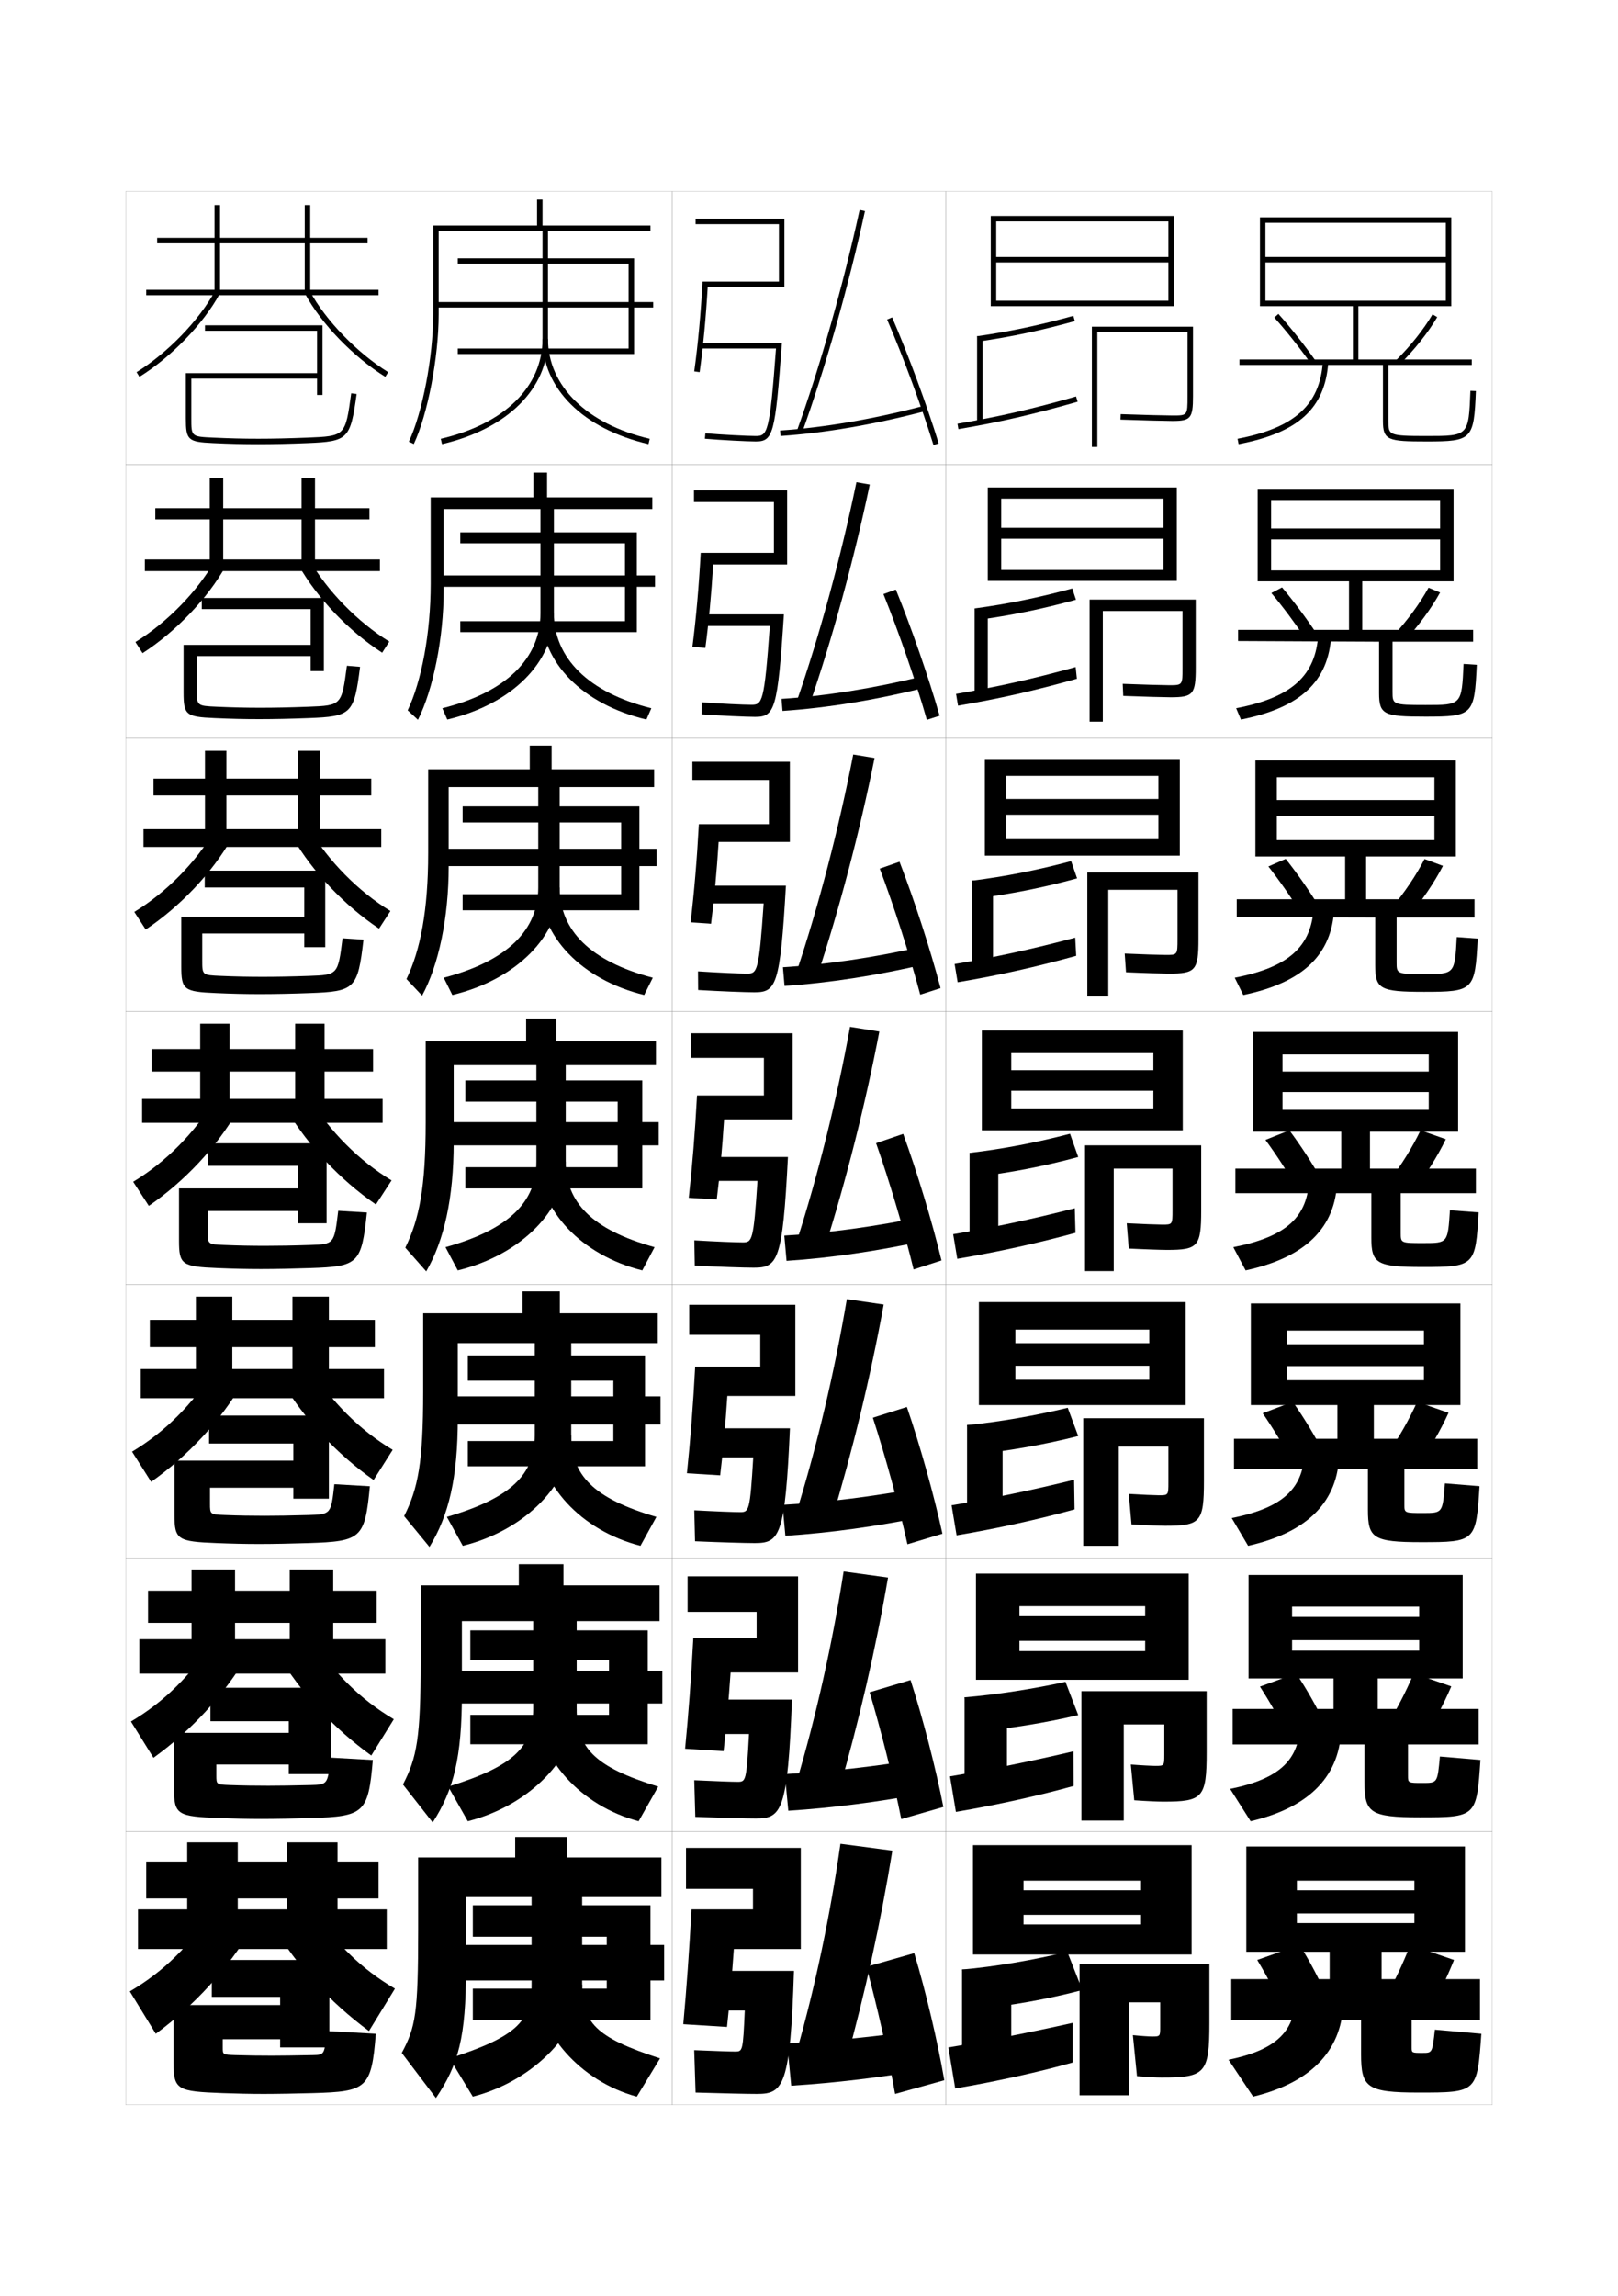 <?xml version="1.0" encoding="utf-8"?>
<!-- Generator: Adobe Illustrator 15.0.2, SVG Export Plug-In . SVG Version: 6.00 Build 0)  -->
<!DOCTYPE svg PUBLIC "-//W3C//DTD SVG 1.1//EN" "http://www.w3.org/Graphics/SVG/1.1/DTD/svg11.dtd">
<svg version="1.1" id="glyphs" xmlns="http://www.w3.org/2000/svg" xmlns:xlink="http://www.w3.org/1999/xlink" x="0px" y="0px"
	 width="592px" height="840px" viewBox="0 0 592 840" enable-background="new 0 0 592 840" xml:space="preserve">
<g>
	<rect x="46" y="70" fill="none" stroke="#999999" stroke-width="0.1" width="100" height="100"/>
	<rect x="46" y="170" fill="none" stroke="#999999" stroke-width="0.1" width="100" height="100"/>
	<rect x="46" y="270" fill="none" stroke="#999999" stroke-width="0.1" width="100" height="100"/>
	<rect x="46" y="370" fill="none" stroke="#999999" stroke-width="0.1" width="100" height="100"/>
	<rect x="46" y="470" fill="none" stroke="#999999" stroke-width="0.1" width="100" height="100"/>
	<rect x="46" y="570" fill="none" stroke="#999999" stroke-width="0.1" width="100" height="100"/>
	<rect x="46" y="670" fill="none" stroke="#999999" stroke-width="0.1" width="100" height="100"/>
	<rect x="146" y="70" fill="none" stroke="#999999" stroke-width="0.1" width="100" height="100"/>
	<rect x="146" y="170" fill="none" stroke="#999999" stroke-width="0.1" width="100" height="100"/>
	<rect x="146" y="270" fill="none" stroke="#999999" stroke-width="0.1" width="100" height="100"/>
	<rect x="146" y="370" fill="none" stroke="#999999" stroke-width="0.1" width="100" height="100"/>
	<rect x="146" y="470" fill="none" stroke="#999999" stroke-width="0.1" width="100" height="100"/>
	<rect x="146" y="570" fill="none" stroke="#999999" stroke-width="0.1" width="100" height="100"/>
	<rect x="146" y="670" fill="none" stroke="#999999" stroke-width="0.1" width="100" height="100"/>
	<rect x="246" y="70" fill="none" stroke="#999999" stroke-width="0.1" width="100" height="100"/>
	<rect x="246" y="170" fill="none" stroke="#999999" stroke-width="0.1" width="100" height="100"/>
	<rect x="246" y="270" fill="none" stroke="#999999" stroke-width="0.1" width="100" height="100"/>
	<rect x="246" y="370" fill="none" stroke="#999999" stroke-width="0.1" width="100" height="100"/>
	<rect x="246" y="470" fill="none" stroke="#999999" stroke-width="0.1" width="100" height="100"/>
	<rect x="246" y="570" fill="none" stroke="#999999" stroke-width="0.1" width="100" height="100"/>
	<rect x="246" y="670" fill="none" stroke="#999999" stroke-width="0.1" width="100" height="100"/>
	<rect x="346" y="70" fill="none" stroke="#999999" stroke-width="0.1" width="100" height="100"/>
	<rect x="346" y="170" fill="none" stroke="#999999" stroke-width="0.1" width="100" height="100"/>
	<rect x="346" y="270" fill="none" stroke="#999999" stroke-width="0.1" width="100" height="100"/>
	<rect x="346" y="370" fill="none" stroke="#999999" stroke-width="0.1" width="100" height="100"/>
	<rect x="346" y="470" fill="none" stroke="#999999" stroke-width="0.1" width="100" height="100"/>
	<rect x="346" y="570" fill="none" stroke="#999999" stroke-width="0.1" width="100" height="100"/>
	<rect x="346" y="670" fill="none" stroke="#999999" stroke-width="0.1" width="100" height="100"/>
	<rect x="446" y="70" fill="none" stroke="#999999" stroke-width="0.1" width="100" height="100"/>
	<rect x="446" y="170" fill="none" stroke="#999999" stroke-width="0.1" width="100" height="100"/>
	<rect x="446" y="270" fill="none" stroke="#999999" stroke-width="0.1" width="100" height="100"/>
	<rect x="446" y="370" fill="none" stroke="#999999" stroke-width="0.1" width="100" height="100"/>
	<rect x="446" y="470" fill="none" stroke="#999999" stroke-width="0.1" width="100" height="100"/>
	<rect x="446" y="570" fill="none" stroke="#999999" stroke-width="0.1" width="100" height="100"/>
	<rect x="446" y="670" fill="none" stroke="#999999" stroke-width="0.1" width="100" height="100"/>
	<rect x="596" y="70" fill="none" stroke="#999999" stroke-width="0.1" width="100" height="100"/>
	<rect x="596" y="170" fill="none" stroke="#999999" stroke-width="0.1" width="100" height="100"/>
	<rect x="596" y="270" fill="none" stroke="#999999" stroke-width="0.1" width="100" height="100"/>
	<rect x="596" y="370" fill="none" stroke="#999999" stroke-width="0.1" width="100" height="100"/>
	<rect x="596" y="470" fill="none" stroke="#999999" stroke-width="0.1" width="100" height="100"/>
	<rect x="596" y="570" fill="none" stroke="#999999" stroke-width="0.1" width="100" height="100"/>
	<rect x="596" y="670" fill="none" stroke="#999999" stroke-width="0.1" width="100" height="100"/>
</g>
<path d="M68,136.5h48V121H75v-2h43v25.5h-2v-6H70V153c0,6.734,0,6.734,8.046,7.101
	C84.31,160.388,88.923,160.5,94.5,160.5c5.421,0,11.295-0.131,17.96-0.399
	c13.885-0.562,13.885-0.562,16.05-16.237l1.98,0.273
	c-2.281,16.523-3.12,17.363-17.95,17.962C105.85,162.369,99.948,162.5,94.5,162.5
	c-5.61,0-10.249-0.112-16.545-0.401C68.744,161.68,68,161,68,153V136.5z"/>
<g>
	<path d="M67.167,235.917h46.5v-13.083H73.833v-4.083h44.667v26.75h-4.833v-5.5H72v12.167
		c0,6.047,0.006,6.057,7.372,6.384c5.953,0.264,10.572,0.366,15.961,0.366
		c5.076,0,10.852-0.115,17.467-0.366c12.186-0.471,12.195-0.479,14.125-14.998
		l4.817,0.394c-2.178,17.291-3.151,18.157-18.875,18.752
		c-6.482,0.251-12.687,0.384-18.033,0.384c-5.534,0-10.255-0.114-16.287-0.384
		c-10.547-0.456-11.379-1.162-11.379-9.425V235.917z"/>
	<path d="M66.333,335.333h45v-10.667H74.917V318.5H119v28h-7.667v-5H74v9.833
		c0,5.36,0.012,5.38,6.697,5.667c5.642,0.241,10.267,0.333,15.469,0.333
		c4.732,0,10.409-0.1,16.974-0.333c10.487-0.38,10.505-0.397,12.2-13.758
		l7.653,0.516c-2.074,18.058-3.181,18.95-19.8,19.541
		c-6.274,0.231-12.782,0.368-18.026,0.368c-5.458,0-10.261-0.117-16.03-0.368
		c-11.883-0.492-12.804-1.225-12.804-9.752V335.333z"/>
	<path d="M113.48,455.45c8.788-0.29,8.815-0.315,10.274-12.519l10.49,0.637
		c-1.971,18.825-3.212,19.743-20.726,20.331C107.453,464.111,100.643,464.25,95.5,464.25
		c-5.382,0-10.268-0.119-15.772-0.351C66.509,463.371,65.5,462.611,65.5,453.82V434.75H109
		v-8.25H76v-8.25h43.5v29.25H109V443H76v7.5c0,4.673,0.018,4.702,6.023,4.95
		C87.354,455.668,91.985,455.75,97,455.75C101.388,455.75,106.966,455.666,113.48,455.45z"/>
</g>
<path d="M112.82,554.233c8.259-0.252,8.298-0.275,9.517-11.278l12.993,0.758
	c-1.815,19.085-3.126,20.172-22.483,20.787c-5.858,0.192-12.972,0.334-18.014,0.334
	c-5.306,0-10.273-0.122-15.515-0.334c-14.302-0.555-15.485-1.232-15.485-10.406
	v-19.76h43.5v-6.25H76.5v-10.25h43.833V548.25h-13v-4h-30.5V550c0,3.993,0.017,4.018,5.516,4.233
	C87.369,554.428,92.006,554.5,96.833,554.5C100.877,554.5,106.355,554.42,112.82,554.233z"/>
<path d="M113.66,653.017c6.231-0.168,6.279-0.228,7.258-10.039l15.497,0.879
	c-1.667,19.396-3.109,20.655-22.742,21.243
	c-5.65,0.174-13.067,0.317-18.007,0.317c-5.229,0-10.279-0.124-15.257-0.317
	c-15.385-0.581-16.743-1.175-16.743-10.733v-20.449h42v-4.25H77v-12.25h44.167V649h-15.5v-3.5
	h-26.5v4c0,3.313,0.015,3.334,5.008,3.517C88.884,653.188,93.527,653.25,98.167,653.25
	C101.866,653.25,107.245,653.175,113.66,653.017z"/>
<path d="M114.5,751.8C108.135,751.929,102.854,752,99.5,752c-4.452,0-9.102-0.053-13.5-0.2
	c-4.487-0.15-4.5-0.166-4.5-2.8v-3h21v3h18v-32h-43v13.5h25v3h-39v21.14
	c0,9.942,1.532,10.453,18,11.061C86.215,765.874,91.347,766,96.5,766
	c4.838,0,12.558-0.146,18-0.3c19.59-0.557,21.448-1.592,23-21.7l-18-1
	C118.755,751.669,118.709,751.714,114.5,751.8z"/>
<g>
	<g>
		<polygon points="111.5,89 111.5,106 80.5,106 80.5,75 78.5,75 78.5,106 53.5,106 53.5,108 138.5,108 138.5,106 113.5,106 
			113.5,89 134.5,89 134.5,87 113.5,87 113.5,75 111.5,75 111.5,87 57.5,87 57.5,89 		"/>
		<path d="M49.973,136.15l1.055,1.699c11.66-7.248,23.455-19.454,29.353-30.375
			l-1.76-0.949C72.874,117.165,61.361,129.071,49.973,136.15z"/>
		<path d="M111.62,107.475c5.897,10.921,17.692,23.127,29.353,30.375l1.055-1.699
			c-11.389-7.079-22.901-18.985-28.647-29.625L111.62,107.475z"/>
	</g>
	<g>
		<polygon points="81.666,204.667 81.666,174.833 76.75,174.833 76.75,204.667 53,204.667 
			53,208.917 139,208.917 139,204.667 115.25,204.667 115.25,190 
			135.166,190 135.166,185.917 115.25,185.917 115.25,174.833 110.333,174.833 
			110.333,185.917 56.833,185.917 56.833,190 110.333,190 110.333,204.667 		"/>
		<path d="M82.546,207.131c-6.474,11.691-18.274,24.011-30.377,31.812L49.56,234.875
			c11.566-7.118,22.779-18.634,29.04-29.771L82.546,207.131z"/>
		<path d="M109.37,206.964c6.557,11.692,18.357,24.011,30.46,31.813l2.609-4.068
			c-11.566-7.118-22.779-18.635-29.124-29.771L109.37,206.964z"/>
	</g>
	<g>
		<polygon points="82.833,303.333 82.833,274.667 75,274.667 75,303.333 52.5,303.333 
			52.5,309.833 139.5,309.833 139.5,303.333 117,303.333 117,291 135.833,291 135.833,284.833 
			117,284.833 117,274.667 109.167,274.667 109.167,284.833 56.167,284.833 56.167,291 
			109.167,291 109.167,303.333 		"/>
		<path d="M84.714,306.788c-7.05,12.462-18.855,24.895-31.401,33.25l-4.164-6.438
			c11.742-7.157,22.657-18.283,29.432-29.917L84.714,306.788z"/>
		<path d="M107.12,306.455c7.217,12.462,19.022,24.895,31.568,33.25l4.164-6.438
			c-11.742-7.157-22.657-18.283-29.599-29.917L107.12,306.455z"/>
	</g>
	<g>
		<polygon points="84,402 84,374.5 73.25,374.5 73.25,402 52,402 52,410.75 140,410.75 140,402 118.75,402 118.75,392 136.5,392 
			136.5,383.75 118.75,383.75 118.75,374.5 108,374.5 108,383.75 55.5,383.75 55.5,392 108,392 108,402 		"/>
		<path d="M86.881,406.444c-7.627,13.232-19.437,25.779-32.426,34.688l-5.719-8.807
			c11.919-7.196,22.535-17.933,29.824-30.062L86.881,406.444z"/>
		<path d="M104.869,405.944c7.877,13.232,19.687,25.779,32.676,34.688l5.719-8.807
			c-11.919-7.196-22.535-17.933-30.074-30.062L104.869,405.944z"/>
	</g>
	<g>
		<polygon points="85,500.833 85,474.333 71.667,474.333 71.667,500.833 
			51.5,500.833 51.5,511.5 140.5,511.5 140.5,500.833 120.333,500.833 120.333,492.833 
			137.167,492.833 137.167,482.833 120.333,482.833 120.333,474.333 107,474.333 
			107,482.833 54.833,482.833 54.833,492.833 107,492.833 107,500.833 		"/>
		<path d="M88.753,505.963c-8.204,14.003-20.018,26.664-33.451,36.125l-6.979-11.038
			c12.096-7.235,22.413-17.581,30.216-30.208L88.753,505.963z"/>
		<path d="M103.079,505.296c8.371,14.003,20.185,26.664,33.617,36.125l6.979-11.038
			c-12.096-7.235-22.413-17.581-30.383-30.208L103.079,505.296z"/>
	</g>
	<g>
		<polygon points="86,599.667 86,574.167 70.083,574.167 70.083,599.667 51,599.667 51,612.25 
			141,612.25 141,599.667 121.917,599.667 121.917,593.667 137.833,593.667 137.833,581.917 
			121.917,581.917 121.917,574.167 106,574.167 106,581.917 54.167,581.917 
			54.167,593.667 106,593.667 106,599.667 		"/>
		<path d="M90.627,605.481c-8.781,14.773-20.6,27.549-34.475,37.562l-8.24-13.269
			C60.185,622.5,70.203,612.544,78.52,599.421L90.627,605.481z"/>
		<path d="M101.29,604.648c8.864,14.773,20.684,27.549,34.559,37.562l8.239-13.27
			c-12.272-7.274-22.29-17.23-30.691-30.354L101.29,604.648z"/>
	</g>
	<g>
		<polygon points="87,698.5 87,674 68.5,674 68.5,698.5 50.5,698.5 50.5,713 141.5,713 141.5,698.5 123.5,698.5 123.5,694.5 
			138.5,694.5 138.5,681 123.5,681 123.5,674 105,674 105,681 53.5,681 53.5,694.5 105,694.5 105,698.5 		"/>
		<path d="M92.5,705c-9.357,15.544-21.182,28.434-35.5,39l-9.5-15.5
			c12.449-7.314,22.168-16.88,31-30.5L92.5,705z"/>
		<path d="M99.5,704c9.357,15.544,21.182,28.434,35.5,39l9.5-15.5
			c-12.449-7.314-22.168-16.88-31-30.5L99.5,704z"/>
	</g>
</g>
<g>
	<g>
		<polygon points="661.5,89 661.5,106 630.5,106 630.5,75 628.5,75 628.5,106 603.5,106 603.5,108 688.5,108 688.5,106 663.5,106 
			663.5,89 684.5,89 684.5,87 663.5,87 663.5,75 661.5,75 661.5,87 607.5,87 607.5,89 		"/>
		<path d="M599.973,136.15l1.055,1.699c11.66-7.248,23.455-19.454,29.353-30.375
			l-1.76-0.949C622.874,117.165,611.361,129.071,599.973,136.15z"/>
		<path d="M661.62,107.475c5.897,10.921,17.692,23.127,29.353,30.375l1.055-1.699
			c-11.389-7.079-22.901-18.985-28.647-29.625L661.62,107.475z"/>
	</g>
	<g>
		<polygon points="631.666,204.667 631.666,174.833 626.75,174.833 626.75,204.667 603,204.667 
			603,208.917 689,208.917 689,204.667 665.25,204.667 665.25,190 685.166,190 
			685.166,185.917 665.25,185.917 665.25,174.833 660.333,174.833 660.333,185.917 
			606.833,185.917 606.833,190 660.333,190 660.333,204.667 		"/>
		<path d="M632.547,207.131c-6.475,11.691-18.273,24.011-30.377,31.812l-2.609-4.068
			c11.565-7.118,22.779-18.634,29.039-29.771L632.547,207.131z"/>
		<path d="M659.369,206.964c6.558,11.692,18.357,24.011,30.461,31.812l2.609-4.068
			c-11.565-7.118-22.779-18.634-29.123-29.771L659.369,206.964z"/>
	</g>
	<g>
		<polygon points="632.833,303.333 632.833,274.667 625,274.667 625,303.333 602.5,303.333 
			602.5,309.833 689.5,309.833 689.5,303.333 667,303.333 667,291 685.833,291 685.833,284.833 
			667,284.833 667,274.667 659.166,274.667 659.166,284.833 606.166,284.833 606.166,291 
			659.166,291 659.166,303.333 		"/>
		<path d="M634.714,306.788c-7.051,12.461-18.855,24.895-31.401,33.25l-4.164-6.438
			c11.742-7.158,22.657-18.284,29.432-29.917L634.714,306.788z"/>
		<path d="M657.119,306.454c7.217,12.462,19.021,24.896,31.568,33.25l4.164-6.438
			c-11.742-7.157-22.657-18.283-29.599-29.916L657.119,306.454z"/>
	</g>
	<g>
		<polygon points="634,402 634,374.5 623.25,374.5 623.25,402 602,402 602,410.75 690,410.75 690,402 668.75,402 668.75,392 
			686.5,392 686.5,383.75 668.75,383.75 668.75,374.5 658,374.5 658,383.75 605.5,383.75 605.5,392 658,392 658,402 		"/>
		<path d="M636.881,406.444c-7.627,13.232-19.437,25.779-32.426,34.688l-5.719-8.807
			c11.919-7.196,22.535-17.933,29.824-30.062L636.881,406.444z"/>
		<path d="M654.869,405.944c7.877,13.232,19.687,25.779,32.676,34.688l5.719-8.807
			c-11.919-7.196-22.535-17.933-30.074-30.062L654.869,405.944z"/>
	</g>
	<g>
		<polygon points="635,500.833 635,474.333 621.666,474.333 621.666,500.833 601.5,500.833 
			601.5,511.5 690.5,511.5 690.5,500.833 670.333,500.833 670.333,492.833 687.166,492.833 
			687.166,482.833 670.333,482.833 670.333,474.333 657,474.333 657,482.833 
			604.833,482.833 604.833,492.833 657,492.833 657,500.833 		"/>
		<path d="M638.754,505.963c-8.204,14.002-20.019,26.664-33.451,36.125l-6.979-11.038
			c12.096-7.235,22.412-17.581,30.216-30.208L638.754,505.963z"/>
		<path d="M653.079,505.296c8.37,14.003,20.185,26.664,33.617,36.125l6.979-11.038
			c-12.096-7.235-22.413-17.581-30.383-30.208L653.079,505.296z"/>
	</g>
	<g>
		<polygon points="636,599.667 636,574.166 620.084,574.166 620.084,599.667 601,599.667 601,612.25 
			691,612.25 691,599.667 671.917,599.667 671.917,593.667 687.833,593.667 687.833,581.917 
			671.917,581.917 671.917,574.166 656,574.166 656,581.917 604.167,581.917 
			604.167,593.667 656,593.667 656,599.667 		"/>
		<path d="M640.627,605.481c-8.78,14.773-20.6,27.549-34.476,37.562l-8.239-13.269
			c12.272-7.275,22.29-17.231,30.608-30.354L640.627,605.481z"/>
		<path d="M651.29,604.648c8.863,14.773,20.683,27.549,34.558,37.562l8.24-13.27
			c-12.272-7.274-22.291-17.23-30.691-30.354L651.29,604.648z"/>
	</g>
	<g>
		<polygon points="637,698.5 637,674 618.5,674 618.5,698.5 600.5,698.5 600.5,713 691.5,713 691.5,698.5 673.5,698.5 673.5,694.5 
			688.5,694.5 688.5,681 673.5,681 673.5,674 655,674 655,681 603.5,681 603.5,694.5 655,694.5 655,698.5 		"/>
		<path d="M642.5,705c-9.357,15.544-21.182,28.434-35.5,39l-9.5-15.5
			c12.449-7.314,22.168-16.88,31-30.5L642.5,705z"/>
		<path d="M649.5,704c9.357,15.544,21.182,28.434,35.5,39l9.5-15.5
			c-12.449-7.314-22.168-16.88-31-30.5L649.5,704z"/>
	</g>
</g>
<g>
	<g>
		<path d="M309.5,754.5c7.061-25.498,12.833-51.786,17-77.5l-19-2.5
			c-3.726,26.13-9.137,51.877-16,76L309.5,754.5z"/>
		<path d="M288,747.5l1.5,15.5c16.189-1.032,32.748-3.01,50-6l-1.5-14.5
			C320.956,745.001,304.296,746.718,288,747.5z"/>
		<path d="M317,719.5c3.908,14.251,7.9,31.956,10.5,46.5l18-5
			c-2.371-13.836-6.738-32.397-11-46.5L317,719.5z"/>
	</g>
	<g>
		<path d="M306.907,655.223c7.306-25.199,13.516-52.033,18.006-78.104l-16.242-2.238
			c-4.12,26.403-10.024,52.771-17.161,76.812L306.907,655.223z"/>
		<path d="M287.156,649l1.272,13.416c16.202-1.043,32.955-3.197,50.448-6.504
			l-1.335-12.574C320.242,646.233,303.425,648.168,287.156,649z"/>
		<path d="M318.181,619.066c4.245,14.168,8.682,31.926,11.577,46.4l15.401-4.434
			c-2.708-13.893-7.462-32.377-12.006-46.433L318.181,619.066z"/>
	</g>
	<g>
		<path d="M304.314,555.946c7.551-24.9,14.197-52.282,19.012-78.708l-13.484-1.977
			c-4.515,26.677-10.912,53.667-18.322,77.625L304.314,555.946z"/>
		<path d="M286.312,550.501l1.044,11.332c16.215-1.055,33.161-3.386,50.896-7.01
			l-1.17-10.646C319.527,547.466,302.553,549.617,286.312,550.501z"/>
		<path d="M319.361,518.632c4.582,14.087,9.463,31.896,12.654,46.301l12.803-3.865
			c-3.045-13.951-8.186-32.358-13.012-46.366L319.361,518.632z"/>
	</g>
</g>
<g>
	<g>
		<path d="M291.559,157.661l1.883,0.678c8.533-23.706,16.929-53.274,23.035-81.125
			l-1.953-0.428C308.434,104.556,300.064,134.033,291.559,157.661z"/>
		<path d="M285.433,157.502l0.134,1.996c16.263-1.098,33.988-4.136,52.688-9.03
			l-0.508-1.936C319.17,153.396,301.568,156.414,285.433,157.502z"/>
		<path d="M324.582,116.896c5.934,13.759,12.592,31.775,16.963,45.899l1.91-0.592
			c-4.391-14.186-11.078-32.281-17.037-46.101L324.582,116.896z"/>
	</g>
	<g>
		<path d="M296.201,257.782c8.288-24.005,16.247-53.026,22.03-80.521l-4.878-0.857
			c-5.696,27.497-13.571,56.353-21.804,80.063L296.201,257.782z"/>
		<path d="M285.943,255.668l0.362,4.414c16.25-1.087,33.781-3.948,52.24-8.525
			l-0.674-4.196C319.551,251.83,302.105,254.631,285.943,255.668z"/>
		<path d="M323.234,217.33c5.597,13.841,11.811,31.806,15.886,46l4.675-1.493
			c-4.053-14.127-10.354-32.3-16.03-46.167L323.234,217.33z"/>
	</g>
	<g>
		<path d="M298.961,357.226c8.043-24.304,15.563-52.779,21.023-79.917l-7.803-1.286
			c-5.301,27.223-12.684,55.457-20.643,79.25L298.961,357.226z"/>
		<path d="M286.456,353.834l0.589,6.831c16.239-1.076,33.575-3.761,51.792-8.02
			l-0.838-6.458C319.932,350.264,302.645,352.849,286.456,353.834z"/>
		<path d="M321.889,317.764c5.258,13.923,11.027,31.836,14.809,46.1l7.439-2.396
			c-3.717-14.068-9.633-32.319-15.025-46.233L321.889,317.764z"/>
	</g>
	<g>
		<path d="M301.721,456.67c7.797-24.603,14.881-52.531,20.018-79.312l-10.727-1.715
			c-4.908,26.95-11.798,54.562-19.482,78.438L301.721,456.67z"/>
		<path d="M286.967,452.001l0.816,9.248c16.227-1.065,33.367-3.573,51.344-7.515
			l-1.004-8.719C320.312,448.698,303.182,451.066,286.967,452.001z"/>
		<path d="M320.541,418.198c4.921,14.005,10.246,31.866,13.731,46.2l10.205-3.297
			c-3.381-14.01-8.909-32.339-14.019-46.3L320.541,418.198z"/>
	</g>
</g>
<g>
	<g>
		<path d="M268.5,713H293v-37h-42v15h24.5v7.5H253c-0.816,15.274-1.797,28.846-3,42l16,1
			C266.92,733.091,267.756,723.499,268.5,713z"/>
		<path d="M277,766c9.662,0,12.164-2.93,13.5-45h-31v14.5h13c-0.653,14.862-0.784,15-3.5,15
			c-1.904,0-6.066-0.132-15-0.5l0.5,15.5C265.64,765.829,273.403,766,277,766z"/>
	</g>
	<g>
		<path d="M292,611.833v-35.167h-40.417v13h25.25V599.25H253.675
			c-0.789,14.706-1.776,27.858-3.007,40.477l14.08,0.879
			c0.979-8.539,1.836-18.221,2.563-28.772H292z"/>
		<path d="M259,621.75v12.583h15.048c-0.912,17.231-1.175,17.5-4.132,17.5
			c-2.13,0-7.345-0.183-15.902-0.582l0.388,13.415
			c10.393,0.369,18.628,0.584,22.181,0.584c9.35,0,11.648-2.664,13.18-43.5H259z"/>
	</g>
	<g>
		<path d="M291,510.667v-33.334h-38.833v11h26V500h-23.815
			c-0.76,14.139-1.755,26.872-3.015,38.954l12.16,0.758
			c1.038-8.669,1.917-18.441,2.627-29.045H291z"/>
		<path d="M258.5,522.5v10.667h17.098c-1.171,19.601-1.566,20-4.764,20
			c-2.357,0-8.624-0.234-16.805-0.666l0.276,11.331
			C263.952,564.241,272.659,564.5,276.167,564.5c9.037,0,11.133-2.397,12.859-42H258.5z"/>
	</g>
	<g>
		<path d="M290,409.5V378h-37.25v9h26.75v13.75h-24.473c-0.732,13.57-1.734,25.885-3.022,37.431
			l10.24,0.637c1.097-8.798,1.997-18.661,2.69-29.317H290z"/>
		<path d="M258,423.25V432h19.146c-1.43,21.971-1.957,22.5-5.396,22.5
			c-2.583,0-9.902-0.285-17.707-0.748l0.164,9.246
			C263.107,463.447,272.286,463.75,275.75,463.75c8.725,0,10.617-2.132,12.539-40.5H258z"/>
	</g>
	<g>
		<path d="M289,308v-29.333h-35.667v6.667h28v16.167h-25.63
			c-0.704,13.003-1.713,24.897-3.03,35.908l7.487,0.516
			c1.167-9.02,2.096-19.085,2.776-29.923H289z"/>
		<path d="M257.5,324V330.5h21.905c-1.721,25.007-2.358,25.667-6.072,25.667
			c-2.712,0-10.808-0.354-17.943-0.831l0.052,6.828
			c7.879,0.469,17.246,0.836,20.557,0.836c7.958,0,9.458-2.318,11.552-39H257.5z"/>
	</g>
	<g>
		<path d="M288,206.5v-27.167h-34.083v4.333h29.25V202.25H256.378
			c-0.675,12.435-1.692,23.91-3.037,34.384l4.734,0.395
			c1.238-9.241,2.196-19.51,2.863-30.529H288z"/>
		<path d="M257,224.75V229h24.665c-2.013,28.044-2.758,28.833-6.748,28.833
			c-2.841,0-11.713-0.423-18.178-0.914l-0.06,4.41
			C263.537,261.818,273.09,262.25,276.25,262.25c7.191,0,8.299-2.505,10.565-37.5H257z"/>
	</g>
	<g>
		<path d="M287,105V80h-32.5v2H285v21h-27.946c-0.646,11.867-1.671,22.923-3.044,32.861
			l1.98,0.273c1.309-9.463,2.296-19.935,2.949-31.135H287z"/>
		<path d="M256.5,125.5v2h27.424c-2.305,31.081-3.159,32-7.424,32
			c-2.971,0-12.619-0.492-18.414-0.996l-0.172,1.992
			C263.752,161.004,273.492,161.5,276.5,161.5c6.424,0,7.141-2.691,9.578-36H256.5z"/>
	</g>
</g>
<g>
	<path d="M495,112v19.5h-41.5v2H506V154c0,7.082,1.808,7.5,16,7.5c16.62,0,17.293-0.69,17.999-18.46
		l-1.998-0.08C537.344,159.5,537.344,159.5,522,159.5c-14,0-14-0.311-14-5.5v-20.5h30.5v-2H497V112h34V79.5h-70
		V112h2V81.5h66V94h-66v2h66v14h-66v2H495z"/>
	<path d="M466.255,116.167c4.459,4.981,9.103,10.829,13.431,16.913l1.629-1.16
		c-4.369-6.143-9.062-12.051-13.569-17.087L466.255,116.167z"/>
	<path d="M510.798,131.788l1.404,1.424c5.343-5.27,10.321-11.54,13.659-17.204
		l-1.723-1.016C520.885,120.514,516.022,126.635,510.798,131.788z"/>
	<path d="M452.812,160.518l0.375,1.965c21.822-4.165,31.635-13.11,32.811-29.912
		l-1.996-0.141C482.902,148.155,473.575,156.556,452.812,160.518z"/>
</g>
<g>
	<g>
		<path d="M493.583,212.667v17.75H453V234.5l51.583,0.25v18.833
			c0,7.868,1.81,8.583,16.917,8.583c17.426,0,17.988-0.577,18.832-18.967
			L535.5,242.883c-0.693,15.031-0.698,15.033-13.917,15.033
			C509.504,257.917,509.5,257.704,509.5,253v-18.25H539v-4.333h-40.584v-17.75h33.417v-33.833
			h-71.667v33.833h4.917v-29.75h61.834v10.417h-61.834v4h61.834v11.333h-61.834
			v4H493.583z"/>
		<path d="M469.08,214.888c4.396,5.215,8.904,11.282,12.975,17.406l-4.025,1.911
			c-4.056-6.068-8.523-12.08-12.859-17.261L469.08,214.888z"/>
		<path d="M526.907,216.755l-4.231-1.761c-3.157,5.743-7.782,12.052-12.701,17.331
			l3.884,2.184C518.899,229.105,523.658,222.641,526.907,216.755z"/>
		<path d="M452.291,259.095l1.75,4.143c21.906-4.373,32.063-13.977,33.041-30.858
			l-4.748-0.344C481.422,247.127,472.704,255.158,452.291,259.095z"/>
	</g>
	<g>
		<path d="M492.166,313.333v15.625H452.5V335.5l50.666,0.125v17.542
			c0,8.654,1.812,9.667,17.834,9.667c18.231,0,18.684-0.463,19.666-19.474L533,342.807
			c-0.73,13.522-0.74,13.526-11.834,13.526C511.008,356.333,511,356.219,511,352v-16.375
			h28.5v-6.667h-39.667v-15.625h32.833v-35.167h-73.333v35.167h7.833v-29h57.668v8.333
			h-57.668v5.75h57.668v8.916h-57.668v6H492.166z"/>
		<path d="M470.415,314.194c4.285,5.394,8.608,11.618,12.379,17.725l-6.422,2.662
			c-3.782-6.052-8.073-12.229-12.287-17.608L470.415,314.194z"/>
		<path d="M527.953,316.752l-6.74-2.505c-3.061,5.964-7.447,12.462-12.061,17.864
			l6.362,2.943C520.254,329.518,524.793,322.86,527.953,316.752z"/>
		<path d="M451.771,357.673l3.125,6.321c21.989-4.582,32.491-14.843,33.271-31.804
			l-7.499-0.547C479.942,346.099,471.834,353.76,451.771,357.673z"/>
	</g>
	<g>
		<path d="M490.75,414v13.5H452v9h49.75v16.25c0,9.44,1.813,10.75,18.75,10.75
			c19.037,0,19.379-0.35,20.5-19.98l-10.5-0.789C529.731,454.743,529.717,454.75,520.75,454.75
			c-8.239,0-8.25-0.016-8.25-3.75v-14.5H540v-9h-38.75V414h32.25v-36.5h-75V414h10.75v-28.25h53.5V392h-53.5v7.5h53.5v6.5
			h-53.5v8H490.75z"/>
		<path d="M471.75,413.5c4.174,5.572,8.312,11.955,11.784,18.044l-8.818,3.412
			C471.207,428.92,467.091,422.578,463,417L471.75,413.5z"/>
		<path d="M529,416.75l-9.25-3.25c-2.964,6.186-7.113,12.871-11.421,18.398l8.842,3.703
			C521.607,429.93,525.928,423.08,529,416.75z"/>
		<path d="M451.25,456.25l4.5,8.5c22.072-4.79,32.92-15.709,33.5-32.75L479,431.25
			C478.463,445.071,470.964,452.362,451.25,456.25z"/>
	</g>
	<g>
		<path d="M489.334,514v12.334H451.5v11h49v15c0,10.324,1.9,11.832,19.5,11.832
			c19.842,0,20.074-0.234,21.334-20.486l-12.668-1.025
			c-0.826,10.838-0.838,10.846-8,10.846c-6.811,0-6.832-0.02-6.832-3.166v-13H540.5v-11
			h-37.834V514h31.668v-37.166h-76.667V514H471v-27.25h50v5h-50v8h50v5.166h-50V514H489.334z"/>
		<path d="M473,512.834c4.063,5.75,8.017,12.291,11.189,18.361l-11.045,4.109
			C469.908,529.283,465.968,522.777,462,517L473,512.834z"/>
		<path d="M530,516.834l-11.5-4c-2.867,6.406-6.779,13.28-10.781,18.932l11.062,4.469
			C522.916,530.428,527.016,523.385,530,516.834z"/>
		<path d="M450.667,555.334l6,10.166C478.729,560.521,489.613,549.117,490,531.834l-12.667-1
			C476.976,544.248,469.841,551.508,450.667,555.334z"/>
	</g>
	<g>
		<path d="M487.917,614v11.167H451v13h48.25v13.75c0,11.208,1.986,12.916,20.25,12.916
			c20.647,0,20.771-0.121,22.167-20.993l-14.834-1.263
			c-0.886,9.663-0.895,9.673-6.25,9.673c-5.382,0-5.416-0.022-5.416-2.583v-11.5H541v-13
			h-36.917V614h31.084v-37.833h-78.333V614H472.75v-26.25h46.5v3.75h-46.5v8.5h46.5v3.833h-46.5V614
			H487.917z"/>
		<path d="M474.25,612.167c3.953,5.928,7.721,12.627,10.595,18.681l-13.272,4.805
			C468.609,629.647,464.845,622.978,461,617L474.25,612.167z"/>
		<path d="M531,616.917l-13.75-4.75c-2.771,6.629-6.444,13.69-10.141,19.466l13.281,5.234
			C524.224,630.926,528.104,623.69,531,616.917z"/>
		<path d="M450.084,654.417l7.5,11.833c22.051-5.166,32.973-17.056,33.166-34.583
			l-15.084-1.25C475.488,643.424,468.718,650.653,450.084,654.417z"/>
	</g>
</g>
<g>
	<path d="M486.5,714v10h-36v15H498v12.5c0,12.092,2.073,14,21,14c21.453,0,21.466-0.008,23-21.5l-17-1.5
		c-0.944,8.489-0.951,8.5-4.5,8.5c-3.953,0-4-0.026-4-2v-10h25v-15h-36v-10H536v-38.5h-80V714h18.5v-26h43v3.5
		h-43v8.5h43v3.5h-43V714H486.5z"/>
	<path d="M475.5,711.5c3.842,6.106,7.425,12.964,10,19L470,736c-2.688-5.989-6.278-12.823-10-19
		L475.5,711.5z"/>
	<path d="M532,717l-16-5.5c-2.674,6.851-6.11,14.101-9.5,20l15.5,6
		C525.531,731.424,529.193,723.995,532,717z"/>
	<path d="M474,730c0,12.6-6.405,19.799-24.5,23.5l9,13.5c22.042-5.354,33-17.729,33-35.5L474,730z"/>
</g>
<g>
	<polygon points="239,110.5 232,110.5 232,94.5 167.5,94.5 167.5,96.5 230,96.5 230,110.5 159.5,110.5 159.5,112.5 230,112.5 
		230,127.5 167.5,127.5 167.5,129.5 232,129.5 232,112.5 239,112.5 	"/>
	<path d="M161.727,162.474l-0.453-1.947C184.583,155.096,198.5,141.44,198.5,124V83.5h2V124
		C200.5,142.16,185.643,156.902,161.727,162.474z"/>
	<path d="M237.273,162.474C213.357,156.901,198.5,142.159,198.5,124h2
		c0,17.18,14.265,31.176,37.227,36.526L237.273,162.474z"/>
</g>
<g>
	<g>
		<polygon points="160.75,210.5 160.75,214.667 228.667,214.667 228.667,227.25 168.416,227.25 
			168.416,231.25 233,231.25 233,214.667 239.667,214.667 239.667,210.5 
			233,210.5 233,194.75 168.416,194.75 168.416,198.749 228.667,198.749 228.667,210.5 		
			"/>
		<path d="M163.651,263.232l-1.802-4.131C185.203,253.298,197.75,240.824,197.75,224.333V184.75
			h4.916v39.583C202.666,242.197,187.406,257.606,163.651,263.232z"/>
		<path d="M202.666,224.333c0,16.403,12.709,29.075,35.651,34.768l-1.802,4.131
			c-23.383-5.574-38.432-20.892-38.432-38.899H202.666z"/>
	</g>
	<g>
		<polygon points="161.938,310.5 161.938,316.833 227.271,316.833 227.271,327.125 169.271,327.125 
			169.271,333 233.938,333 233.938,316.833 240.271,316.833 240.271,310.5 233.938,310.5 233.938,295 
			169.271,295 169.271,300.875 227.271,300.875 227.271,310.5 		"/>
		<path d="M165.513,363.991l-3.151-6.316C185.761,351.5,196.938,340.208,196.938,324.667V286
			h7.833v38.667C204.771,342.233,189.107,358.31,165.513,363.991z"/>
		<path d="M204.771,324.667c0,15.626,11.154,26.975,34.076,33.009l-3.151,6.316
			c-22.851-5.576-38.091-21.47-38.091-39.325H204.771z"/>
	</g>
	<g>
		<polygon points="163.25,410.5 163.25,419 226,419 226,427 170.25,427 170.25,434.75 235,434.75 235,419 241,419 241,410.5 
			235,410.5 235,395.25 170.25,395.25 170.25,403 226,403 226,410.5 		"/>
		<path d="M207,425c0,17.271-16.066,34.014-39.5,39.75l-4.5-8.5c23.443-6.548,33.25-16.658,33.25-31.25
			v-37.75H207V425z"/>
		<path d="M207,425c0,14.85,9.599,24.874,32.5,31.25l-4.5,8.5c-22.318-5.578-37.75-22.047-37.75-39.75H207z"
			/>
	</g>
	<g>
		<polygon points="164.5,510.833 164.5,521.084 224.417,521.084 224.417,527.167 171.167,527.167 
			171.167,536.416 236,536.416 236,521.084 241.667,521.084 241.667,510.833 236,510.833 
			236,495.834 171.167,495.834 171.167,505.083 224.417,505.083 224.417,510.833 		"/>
		<path d="M209,525.334c0,16.973-16.394,34.375-39.667,40.166L163.5,554.917
			c23.793-7.005,32.167-15.625,32.167-29.833V488.75H209V525.334z"/>
		<path d="M209,525.084c0,14.5,7.951,23.022,31.167,29.833L234.333,565.5
			C212.548,559.92,197,542.885,197,525.334L209,525.084z"/>
	</g>
	<g>
		<polygon points="165.75,611.166 165.75,623.167 222.833,623.167 222.833,627.334 
			172.083,627.334 172.083,638.083 237,638.083 237,623.167 242.333,623.167 
			242.333,611.166 237,611.166 237,596.417 172.083,596.417 172.083,607.166 
			222.833,607.166 222.833,611.166 		"/>
		<path d="M211,625.667c0,16.677-16.721,34.736-39.833,40.583L164,653.584
			c24.144-7.463,31.083-14.592,31.083-28.417V590.25H211V625.667z"/>
		<path d="M211,625.167c0,14.151,6.303,21.172,29.833,28.417L233.667,666.25
			C212.414,660.667,196.75,643.066,196.75,625.667L211,625.167z"/>
	</g>
</g>
<g>
	<polygon points="167,711.5 167,724.5 222,724.5 222,727.5 173,727.5 173,739 238,739 238,724.5 243,724.5 243,711.5 238,711.5 
		238,697 173,697 173,708.5 222,708.5 222,711.5 	"/>
	<path d="M213,726v-35h-18.5v35c0,13.443-5.506,19.08-30,27l8.5,14C195.951,761.099,213,742.381,213,726z"
		/>
	<path d="M213,726c0,13.802,4.655,19.321,28.5,27l-8.5,14c-20.72-5.585-36.5-23.752-36.5-41H213z"/>
</g>
<path d="M198.5,82.5V73h-2v9.5h-38V115c0,15.5-3.911,35.957-8.905,46.574l1.811,0.852
	C156.505,151.582,160.5,130.75,160.5,115V84.5H238v-2H198.5z"/>
<g>
	<path d="M200.167,181.964v-9.083h-5v9.083h-37.583v31.583
		c0,18.176-3.379,35.744-8.421,46.312l3.759,3.46
		c5.563-10.962,9.412-30.007,9.412-47.355v-29.75h76.333v-4.25H200.167z"/>
	<path d="M201.833,281.429v-8.667h-8v8.667h-37.167v30.667
		c0,20.852-2.846,35.531-7.937,46.049l5.708,6.068
		c6.027-11.08,9.729-28.337,9.729-47.284v-29h75.167v-6.5H201.833z"/>
	<path d="M240,389.644v-8.75h-36.5v-8.25h-11v8.25h-36.75v29.75c0,23.527-2.313,35.318-7.453,45.787
		l7.656,8.676C162.443,453.908,166,438.438,166,417.894v-28.25H240z"/>
	<path d="M240.667,491.346v-10.916h-35.833v-8h-13.667v8h-36.333v28.666
		c0,25.9-1.857,35.403-6.969,45.525l9.271,11.283
		C164.211,554.381,167.5,540.682,167.5,518.762v-27.416H240.667z"/>
	<path d="M241.333,593.048v-13.083h-35.167v-7.75h-16.334v7.75h-35.916v27.583
		c0,28.274-1.401,35.488-6.484,45.263l10.885,13.892
		C165.979,654.854,169,642.924,169,619.631v-26.583H241.333z"/>
</g>
<path d="M242,694v-14.5h-34.5V672h-19v7.5H153V706c0,30.647-0.944,35.573-6,45l12.5,16.5
	c8.247-12.173,11-22.333,11-47V694H242z"/>
<g>
	<polygon points="362.5,79 362.5,112 364.5,112 364.5,81 427.5,81 427.5,94 364.5,94 364.5,96 427.5,96 427.5,110 364.5,110 
		364.5,112 429.5,112 429.5,79 	"/>
	<path d="M357.787,124.979L357.5,123c12.174-1.762,22.71-3.99,35.232-7.464l0.535,1.928
		C380.659,120.96,370.049,123.205,357.787,124.979z"/>
	<rect x="357.5" y="123" width="2" height="31.5"/>
	<path d="M350.666,156.986l-0.332-1.973c14.9-2.516,27.472-5.405,43.39-9.975
		l0.553,1.922C378.28,151.553,365.646,154.457,350.666,156.986z"/>
	<path d="M401.5,163.5h-2v-44h37V145c0,7.99-0.841,9-7.5,9c-2.14,0-11.519-0.225-19.037-0.501
		l0.074-1.998C417.534,151.776,426.875,152,429,152c5.5,0,5.5,0,5.5-7v-23.5h-33V163.5z"/>
</g>
<g>
	<g>
		<polygon points="361.416,178.333 361.416,212.5 366.333,212.5 366.333,182.417 425.666,182.417 
			425.666,193.083 366.333,193.083 366.333,197.083 425.666,197.083 425.666,208.5 
			366.333,208.5 366.333,212.5 430.583,212.5 430.583,178.333 		"/>
		<path d="M356.583,222.583c12.113-1.635,23.32-3.922,35.738-7.309l1.356,4.119
			c-12.586,3.468-23.868,5.771-36.15,7.429L356.583,222.583z"/>
		<rect x="356.583" y="222.583" width="4.833" height="31.833"/>
		<path d="M393.565,244.025l0.452,4.281c-15.221,4.308-28.531,7.329-43.49,9.851
			l-0.722-4.315C364.49,251.382,377.928,248.372,393.565,244.025z"/>
		<path d="M428.333,255.083c-2.104,0-10.409-0.218-17.358-0.5l-0.2-4.416
			c6.765,0.276,15.071,0.499,16.976,0.499c4.909,0,4.916-0.007,4.916-6.416V223.5
			H403.5V264h-4.834v-44.667H437.5V244.25C437.5,253.999,436.548,255.083,428.333,255.083z"/>
	</g>
	<g>
		<polygon points="360.333,277.667 360.333,313 368.166,313 368.166,283.833 423.833,283.833 
			423.833,292.292 368.166,292.292 368.166,298.042 423.833,298.042 423.833,307 
			368.166,307 368.166,313 431.666,313 431.666,277.667 		"/>
		<path d="M355.666,322.167c12.053-1.508,23.932-3.854,36.244-7.155l2.179,6.31
			c-12.563,3.44-24.519,5.802-36.82,7.343L355.666,322.167z"/>
		<rect x="355.666" y="322.167" width="7.667" height="32.167"/>
		<path d="M393.408,343.013l0.351,6.641c-14.444,4.022-28.431,7.161-43.37,9.675
			l-1.111-6.658C363.746,350.268,378.05,347.135,393.408,343.013z"/>
		<path d="M427.666,356.167c-2.069,0-9.3-0.21-15.679-0.5l-0.476-6.833
			c6.033,0.277,13.306,0.5,14.988,0.5c4.319,0,4.333-0.014,4.333-5.833v-18H405.5
			v39h-7.667v-45.333H438.5V343.5C438.5,355.009,437.438,356.167,427.666,356.167z"/>
	</g>
	<g>
		<polygon points="359.25,377 359.25,413.5 370,413.5 370,385.25 422,385.25 422,391.5 370,391.5 370,399 422,399 422,405.5 
			370,405.5 370,413.5 432.75,413.5 432.75,377 		"/>
		<path d="M354.75,421.75c11.992-1.381,24.542-3.785,36.75-7l3,8.5
			c-12.542,3.412-25.168,5.832-37.49,7.257L354.75,421.75z"/>
		<rect x="354.75" y="421.75" width="10.5" height="32.5"/>
		<path d="M393.25,442l0.25,9c-13.669,3.737-28.331,6.993-43.25,9.5l-1.5-9
			C363.003,449.152,378.172,445.898,393.25,442z"/>
		<path d="M427,457.25c-2.035,0-8.191-0.203-14-0.5l-0.75-9.25c5.301,0.278,11.539,0.5,13,0.5
			c3.729,0,3.75-0.021,3.75-5.25V427.5h-21.5V465H397v-46h42.5v23.75C439.5,456.019,438.326,457.25,427,457.25z"/>
	</g>
	<g>
		<polygon points="371.5,499.625 371.5,491.375 420.5,491.375 420.5,486.416 371.5,486.416 371.5,514 358.167,514 
			358.167,476.334 433.833,476.334 433.833,514 371.5,514 371.5,504.75 420.5,504.75 420.5,499.625 		"/>
		<path d="M390.667,515L394.5,525.333c-12.359,3.147-25.477,5.447-37.66,6.671
			l-3.007-10.671C365.608,520.164,378.722,517.9,390.667,515z"/>
		<rect x="353.833" y="521.333" width="13" height="32.833"/>
		<path d="M393.166,552.167c-12.861,3.563-28.268,7-43.166,9.499l-1.833-11
			c14.032-2.324,30.034-5.658,44.833-9.333L393.166,552.167z"/>
		<path d="M427.5,542.333v-13.167h-18.166V565.5h-13v-46.666H440.5v22.999
			c0,15.028-1.285,16.333-14.166,16.333c-2.002,0-7.092-0.189-12.334-0.5L413,546.5
			c4.494,0.287,9.682,0.5,11,0.5C427.473,547,427.5,546.973,427.5,542.333z"/>
	</g>
	<g>
		<polygon points="373,600.25 373,591.25 419,591.25 419,587.583 373,587.583 373,614.5 357.084,614.5 
			357.084,575.667 434.916,575.667 434.916,614.5 373,614.5 373,604 419,604 419,600.25 		"/>
		<path d="M389.834,615.25L394.5,627.416c-12.176,2.883-25.786,5.062-37.83,6.086
			l-3.754-12.586C364.475,619.958,378.151,617.836,389.834,615.25z"/>
		<rect x="352.916" y="620.916" width="15.5" height="33.167"/>
		<path d="M392.833,653.334c-12.054,3.39-28.205,7.007-43.083,9.499l-2.166-13
			c13.811-2.301,30.647-5.716,45.166-9.167L392.833,653.334z"/>
		<path d="M426,641.916v-11.083h-14.833V666h-15.5v-47.333H441.5v22.249
			c0,16.788-1.396,18.167-15.833,18.167c-1.967,0-5.991-0.177-10.667-0.5L413.75,645.5
			c3.688,0.297,7.824,0.5,9,0.5C425.965,646,426,645.965,426,641.916z"/>
	</g>
</g>
<g>
	<polygon points="374.5,700.5 374.5,691.5 417.5,691.5 417.5,688 374.5,688 374.5,715 356,715 356,675 436,675 436,715 374.5,715 
		374.5,704 417.5,704 417.5,700.5 	"/>
	<path d="M390.5,714l5.5,14c-12.477,3.328-27.117,5.923-39.5,7l-4.5-14.5
		C363.812,719.499,378.606,716.956,390.5,714z"/>
	<rect x="352" y="720.5" width="18" height="33.5"/>
	<path d="M392.5,754.5c-11.247,3.217-28.143,7.015-43,9.5l-2.5-15
		c13.59-2.278,31.262-5.773,45.5-9V754.5z"/>
	<path d="M424.5,741.5v-9H413v34h-18v-48h47.5V740c0,18.547-1.508,20-17.5,20c-1.932,0-4.891-0.164-9-0.5l-1.5-15
		c2.882,0.306,5.967,0.5,7,0.5C424.458,745,424.5,744.958,424.5,741.5z"/>
</g>
<g>
	<path d="M682.49,144.137c-2.281,16.523-3.12,17.363-17.95,17.962
		C657.849,162.369,651.948,162.5,646.5,162.5c-5.61,0-10.249-0.113-16.546-0.401
		C620.744,161.68,620,161,620,153v-33h2v19h47v-17h-47v-2h49v21h-49v12c0,6.734,0,6.734,8.046,7.101
		C636.31,160.389,640.923,160.5,646.5,160.5c5.421,0,11.296-0.131,17.96-0.399
		c13.885-0.562,13.885-0.562,16.05-16.237L682.49,144.137z"/>
	<path d="M683.408,243.947c-2.178,17.291-3.15,18.157-18.875,18.751
		c-6.483,0.251-12.688,0.385-18.033,0.385c-5.534,0-10.256-0.115-16.289-0.385
		c-10.545-0.455-11.378-1.162-11.378-9.425v-33.69h4.833V238.25H666v-14.584h-42.334
		v-4.083h47.167v22.75h-47.167v9.833c0,6.047,0.006,6.057,7.372,6.383
		c5.952,0.265,10.571,0.367,15.962,0.367c5.076,0,10.853-0.115,17.467-0.367
		c12.186-0.471,12.195-0.479,14.125-14.997L683.408,243.947z"/>
	<path d="M684.327,343.758c-2.075,18.058-3.182,18.95-19.801,19.541
		c-6.274,0.231-12.782,0.368-18.026,0.368c-5.458,0-10.262-0.117-16.03-0.368
		c-11.883-0.491-12.803-1.225-12.803-9.752v-34.38h7.666V337.5H663v-12.167h-37.667
		v-6.166h45.334v24.5h-45.334v7.666c0,5.36,0.012,5.38,6.698,5.667
		c5.641,0.241,10.267,0.333,15.469,0.333c4.732,0,10.409-0.099,16.974-0.333
		c10.487-0.38,10.505-0.397,12.199-13.758L684.327,343.758z"/>
	<path d="M627,445v5.5c0,4.673,0.018,4.702,6.023,4.95C638.354,455.668,642.985,455.75,648,455.75
		c4.388,0,9.966-0.084,16.48-0.3c8.788-0.29,8.815-0.315,10.274-12.519
		l10.49,0.637c-1.971,18.825-3.212,19.743-20.726,20.331
		C658.453,464.111,651.643,464.25,646.5,464.25c-5.382,0-10.268-0.119-15.772-0.351
		C617.509,463.371,616.5,462.611,616.5,453.82V418.75H627v18h33V427h-33v-8.25h43.5V445H627z"/>
</g>
<path d="M628.5,545.833V550c0,3.992,0.016,4.018,5.516,4.233
	C639.035,554.428,643.672,554.5,648.5,554.5c4.043,0,9.521-0.08,15.986-0.267
	c7.262-0.222,7.295-0.255,8.517-11.279l12.993,0.758
	C684.165,562.965,682.719,563.922,664.513,564.5c-5.858,0.191-12.972,0.333-18.013,0.333
	c-5.306,0-10.273-0.121-15.516-0.333C616.683,563.945,615.5,563.268,615.5,554.094v-35.928h13
	v18h29v-8h-29v-10h42v27.667H628.5z"/>
<path d="M630,646.666V649.5c0,3.313,0.014,3.334,5.008,3.517
	C639.717,653.188,644.36,653.25,649,653.25c3.699,0,9.078-0.075,15.493-0.233
	c5.735-0.153,5.775-0.192,6.759-10.04l15.496,0.88
	c-1.691,19.681-3.344,20.677-22.241,21.243c-5.651,0.174-13.067,0.317-18.007,0.317
	c-5.229,0-10.279-0.124-15.258-0.317C615.857,664.519,614.5,663.925,614.5,654.366v-36.782
	H630v18h26.25v-6.25H630v-11.75h41.75v29.082H630z"/>
<path d="M631.5,747.5v1.5c0,2.634,0.013,2.649,4.5,2.8C640.398,751.947,645.048,752,649.5,752
	c3.354,0,8.635-0.071,15-0.2c4.209-0.086,4.255-0.131,5-8.8l18,1
	c-1.552,20.108-3.41,21.144-23,21.7C659.058,765.854,651.338,766,646.5,766
	c-5.153,0-10.285-0.126-15-0.3c-16.468-0.607-18-1.118-18-11.061V717h18v18h21v-4.5h-21V717h39
	v30.5H631.5z"/>
</svg>
